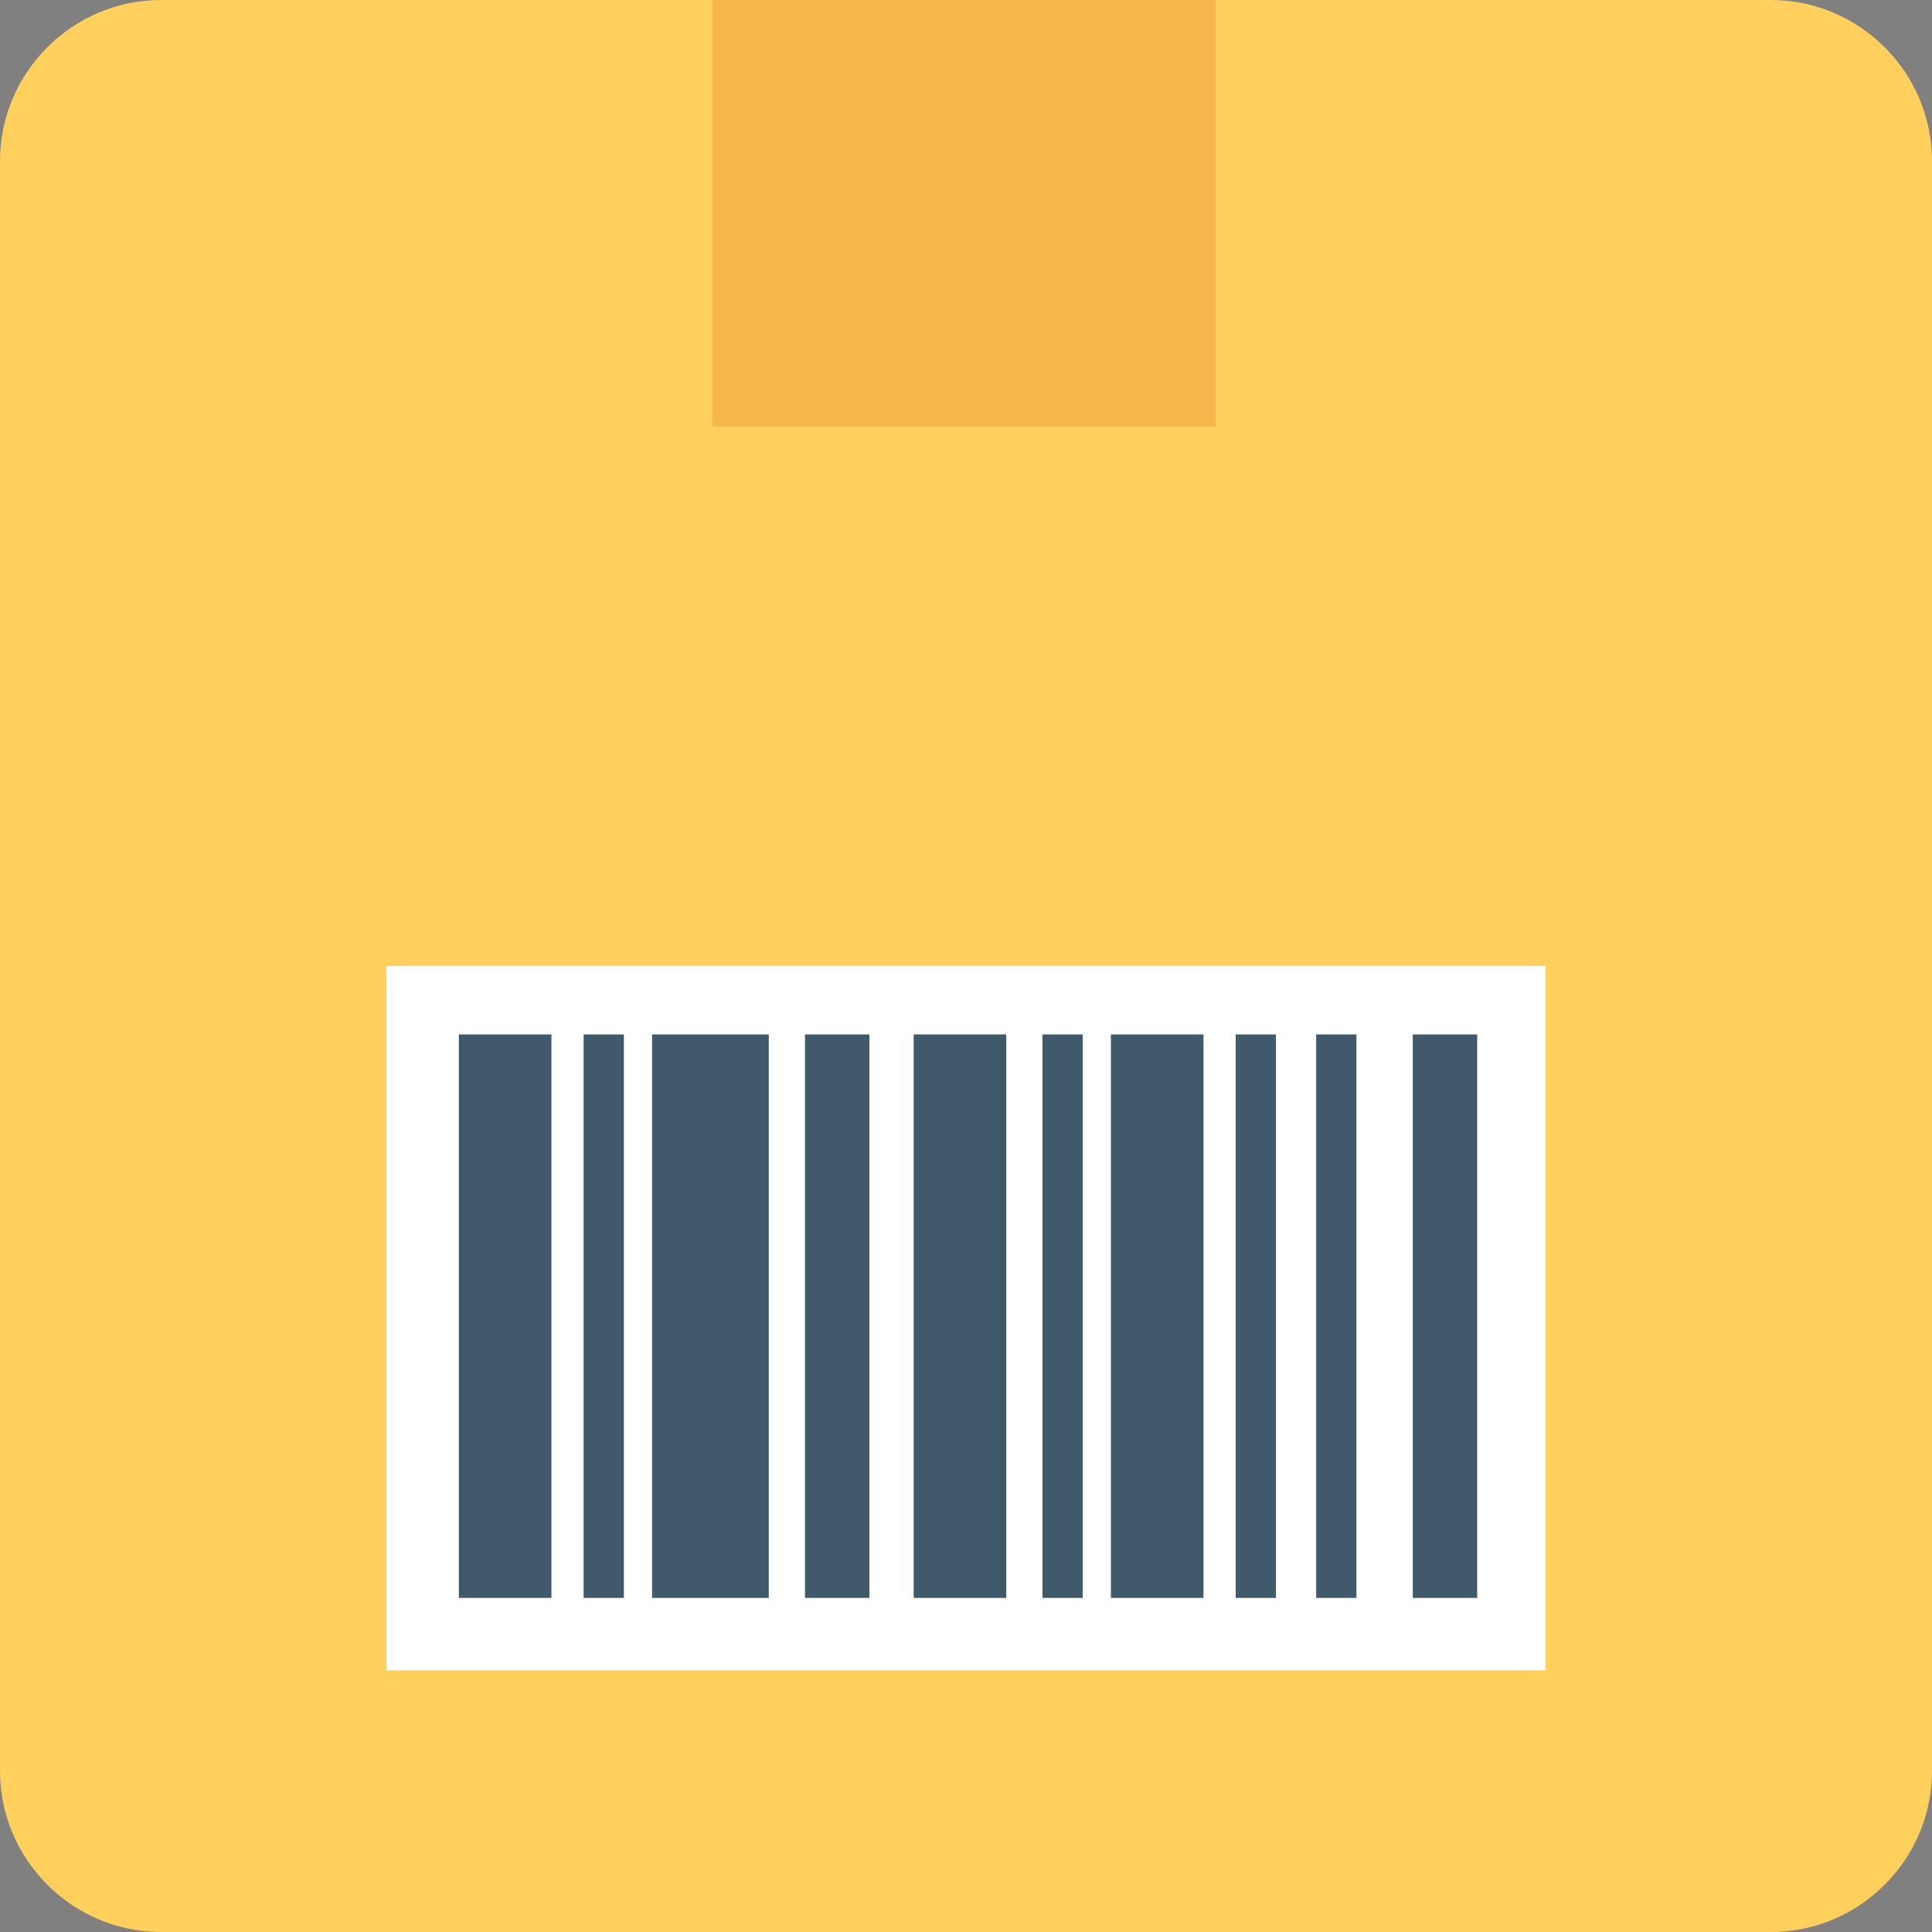 <?xml version="1.0" encoding="iso-8859-1"?>
<!-- Generator: Adobe Illustrator 19.0.0, SVG Export Plug-In . SVG Version: 6.00 Build 0)  -->
<svg version="1.1" id="Capa_1" xmlns="http://www.w3.org/2000/svg" xmlns:xlink="http://www.w3.org/1999/xlink" x="0px" y="0px"
	 viewBox="0 0 512 512" style="enable-background:new 0 0 512 512;" xml:space="preserve">
<rect x="0" y="0" width="512" height="512" fill="#808080" stroke="none"/>
<path style="fill:#FFD15C;" d="M469.333,0H42.667C19.2,0,0,19.2,0,42.667v426.667C0,492.8,19.2,512,42.667,512h426.667
	C492.8,512,512,492.8,512,469.333V42.667C512,19.2,492.8,0,469.333,0z"/>
<rect x="188.8" style="fill:#F7B64C;" width="133.333" height="113.067"/>
<rect x="102.4" y="256" style="fill:#FFFFFF;" width="307.2" height="186.667"/>
<g>
	<rect x="154.667" y="274.133" style="fill:#415A6B;" width="10.667" height="149.333"/>
	<rect x="121.6" y="274.133" style="fill:#415A6B;" width="24.533" height="149.333"/>
	<rect x="172.8" y="274.133" style="fill:#415A6B;" width="30.933" height="149.333"/>
	<rect x="213.333" y="274.133" style="fill:#415A6B;" width="17.067" height="149.333"/>
	<rect x="276.267" y="274.133" style="fill:#415A6B;" width="10.667" height="149.333"/>
	<rect x="242.133" y="274.133" style="fill:#415A6B;" width="24.533" height="149.333"/>
	<rect x="327.467" y="274.133" style="fill:#415A6B;" width="10.667" height="149.333"/>
	<rect x="294.4" y="274.133" style="fill:#415A6B;" width="24.533" height="149.333"/>
	<rect x="374.4" y="274.133" style="fill:#415A6B;" width="17.067" height="149.333"/>
	<rect x="348.8" y="274.133" style="fill:#415A6B;" width="10.667" height="149.333"/>
</g>
<g>
</g>
<g>
</g>
<g>
</g>
<g>
</g>
<g>
</g>
<g>
</g>
<g>
</g>
<g>
</g>
<g>
</g>
<g>
</g>
<g>
</g>
<g>
</g>
<g>
</g>
<g>
</g>
<g>
</g>
</svg>

